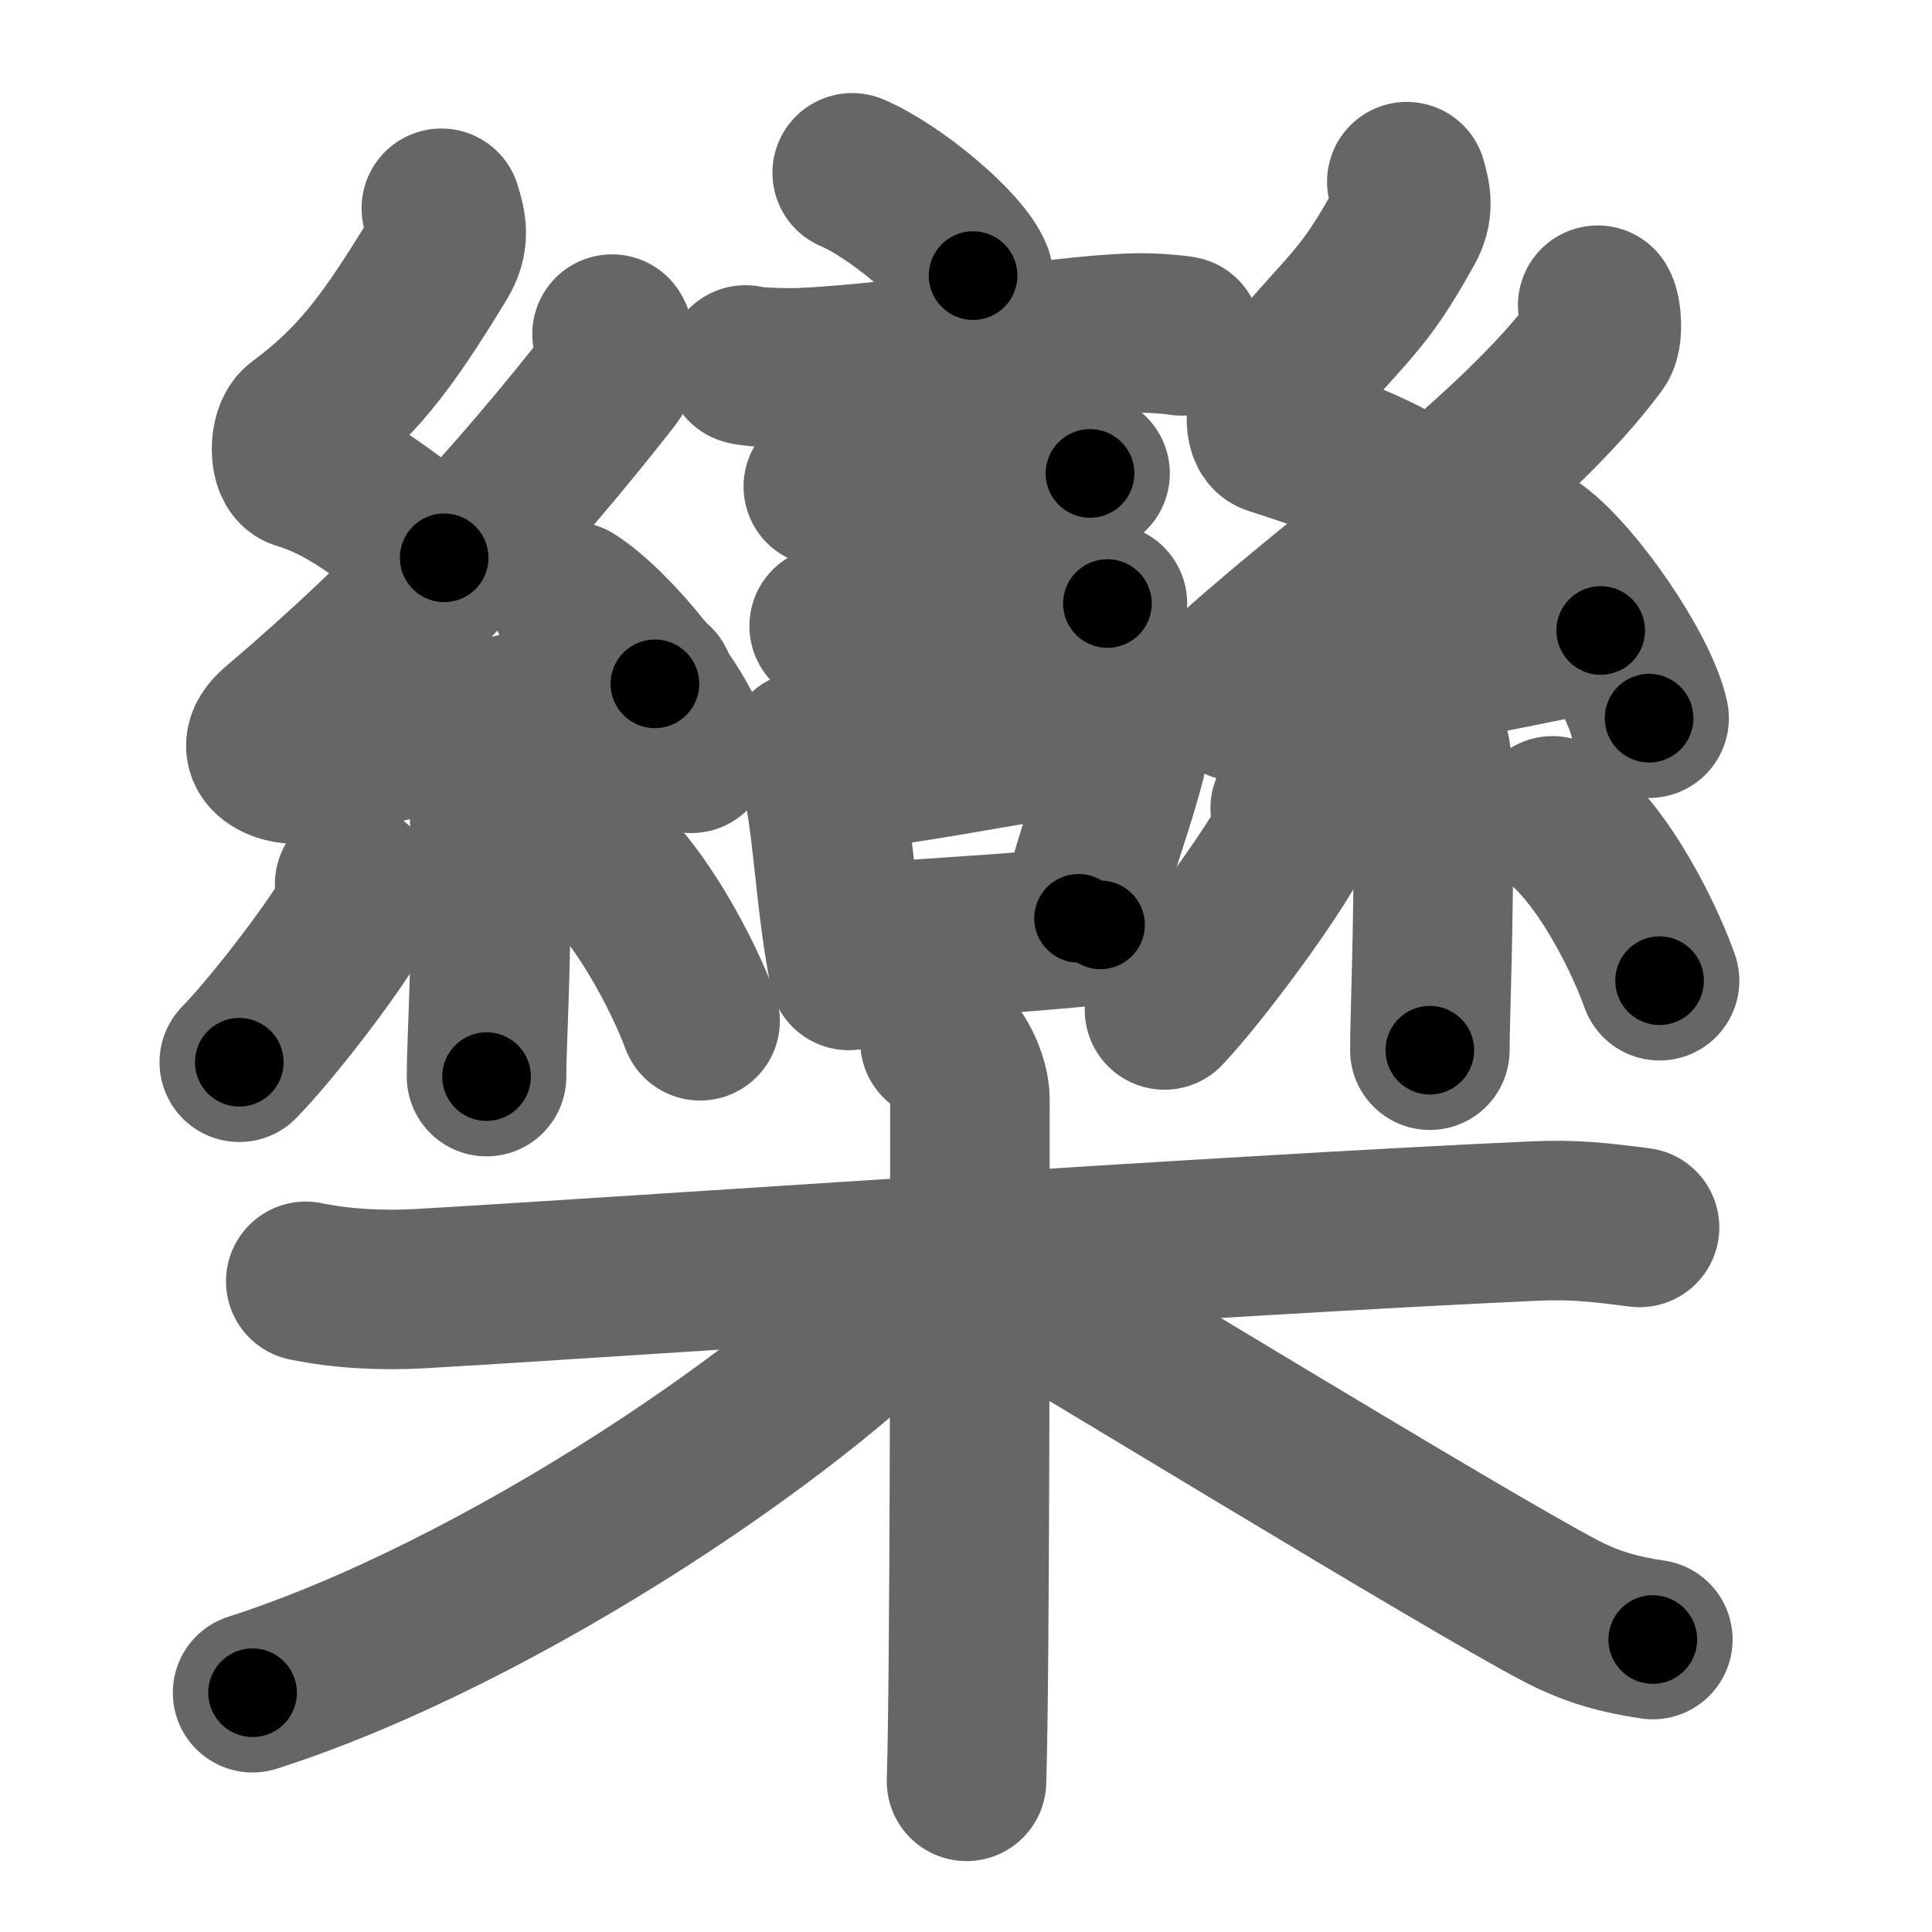 <svg xmlns="http://www.w3.org/2000/svg" width="109" height="109" viewBox="0 0 109 109" id="6b12"><g fill="none" stroke="#666" stroke-width="9" stroke-linecap="round" stroke-linejoin="round"><g><g><g><path d="M48.08,9.75c2.41,1.02,6.22,4.21,6.82,5.8" /><path d="M42.06,20.59c0.53,0.16,2.53,0.18,3.06,0.16c6.51-0.29,14.17-1.82,18.9-1.96c0.88-0.03,2.2,0.08,2.64,0.16" /><path d="M46.45,27.45c0.32,0.08,2.27,0.09,2.59,0.08c3.31-0.09,6.18-0.91,9.45-0.9c0.53,0,2.75,0.04,3.01,0.08" /><path d="M46.78,35.32c0.28,0.08,2.02,0.09,2.31,0.08c2.96-0.09,7.78-1.44,10.7-1.43c0.47,0,2.45,0.04,2.69,0.08" /><g><path d="M45.45,42.37c0.29,0.25,0.62,0.45,0.72,0.77c0.83,2.87,0.88,7.39,1.72,11.61" /><path d="M47.27,43.55c5.38-0.61,9.5-1.59,14.46-2.21c1.24-0.15,2,0.71,1.82,1.41c-0.74,2.9-1.39,4.24-2.7,9.06" /><path d="M48.49,53.25c4.01-0.37,8.1-0.5,13.6-1.07" /></g></g><g><path d="M24.9,11.75c0.31,0.99,0.48,1.76-0.16,2.82c-2.99,4.93-4.71,7.11-7.82,9.43c-0.64,0.48-0.62,2.3,0,2.49c3.26,0.99,5.34,3.15,8.14,4.98" /><path d="M34.53,18.85c0.29,0.45,0.38,1.93,0,2.4C29,28.31,23.25,34.59,15.65,41.03c-1.74,1.48,0.43,2.32,1.57,2.02c4.75-1.26,13.62-3.27,19.73-4.47" /><path d="M32.25,33.93c2.38,1.51,6.15,6.22,6.75,8.57" /><path d="M26.83,43.05c0.05,0.23,0.73,1.21,0.78,2.68c0.25,7.08-0.16,12.6-0.16,15.01" /><path d="M20.01,49.87c0.11,0.47,0.09,1.4-0.11,1.74c-1.3,2.2-4.56,6.43-6.4,8.32" /><path d="M32.5,47.33c3.5,2.42,6.19,8.06,7,10.26" /></g><g><path d="M79.37,10.25c0.26,0.89,0.39,1.58-0.13,2.52c-2.49,4.48-2.99,4.23-7.43,9.55c-0.44,0.52-0.52,2.05,0,2.22c2.74,0.89,5.75,1.87,8.1,3.5" /><path d="M90.14,17.22c0.24,0.4,0.31,1.72,0,2.15c-4.65,6.3-14.01,12.75-20.4,18.5c-1.46,1.32,0.36,2.07,1.32,1.8c4-1.12,14.11-3.03,19.25-4.1" /><path d="M86.62,31c2.27,1.68,5.86,6.91,6.42,9.52" /><path d="M80.14,40.83c0.04,0.21,0.61,1.08,0.66,2.4c0.21,6.32-0.13,13.87-0.13,16.02" /><path d="M72.79,45.6c0.12,0.53,0.1,1.58-0.12,1.96c-1.42,2.49-4.96,7.28-6.97,9.42" /><path d="M87.59,46.03c3.02,2.2,5.34,7.31,6.04,9.3" /></g></g><g><path d="M17.25,72.29c1.98,0.41,4.23,0.54,6.51,0.41c11.6-0.67,45.26-3.02,62.8-3.81c2.26-0.1,3.68,0.07,5.94,0.36" /><path d="M53.03,58.75c0.94,0.5,1.69,2.22,1.69,3.25c0,10.5,0,32.25-0.19,38.5" /><path d="M52.75,71.25c-6.68,7.84-24.6,19.81-38.5,24.25" /><path d="M54.5,71c4.94,2.84,28.18,17.08,33.55,19.88c1.82,0.95,3.38,1.35,5.2,1.62" /></g></g></g><g fill="none" stroke="#000" stroke-width="5" stroke-linecap="round" stroke-linejoin="round"><g><g><g><path d="M48.08,9.75c2.41,1.02,6.22,4.21,6.82,5.8" stroke-dasharray="9.08" stroke-dashoffset="9.08"><animate id="0" attributeName="stroke-dashoffset" values="9.08;0" dur="0.09s" fill="freeze" begin="0s;6b12.click" /></path><path d="M42.06,20.59c0.53,0.16,2.53,0.18,3.06,0.16c6.51-0.29,14.17-1.82,18.9-1.96c0.88-0.03,2.2,0.08,2.64,0.16" stroke-dasharray="24.73" stroke-dashoffset="24.73"><animate attributeName="stroke-dashoffset" values="24.73" fill="freeze" begin="6b12.click" /><animate id="1" attributeName="stroke-dashoffset" values="24.73;0" dur="0.25s" fill="freeze" begin="0.end" /></path><path d="M46.45,27.45c0.32,0.08,2.27,0.09,2.59,0.08c3.31-0.09,6.18-0.91,9.45-0.9c0.53,0,2.75,0.04,3.01,0.08" stroke-dasharray="15.1" stroke-dashoffset="15.1"><animate attributeName="stroke-dashoffset" values="15.1" fill="freeze" begin="6b12.click" /><animate id="2" attributeName="stroke-dashoffset" values="15.1;0" dur="0.15s" fill="freeze" begin="1.end" /></path><path d="M46.78,35.32c0.28,0.08,2.02,0.09,2.31,0.08c2.96-0.09,7.78-1.44,10.7-1.43c0.47,0,2.45,0.04,2.69,0.08" stroke-dasharray="15.81" stroke-dashoffset="15.81"><animate attributeName="stroke-dashoffset" values="15.81" fill="freeze" begin="6b12.click" /><animate id="3" attributeName="stroke-dashoffset" values="15.81;0" dur="0.16s" fill="freeze" begin="2.end" /></path><g><path d="M45.45,42.37c0.29,0.25,0.62,0.45,0.72,0.77c0.83,2.87,0.88,7.39,1.72,11.61" stroke-dasharray="12.82" stroke-dashoffset="12.82"><animate attributeName="stroke-dashoffset" values="12.82" fill="freeze" begin="6b12.click" /><animate id="4" attributeName="stroke-dashoffset" values="12.82;0" dur="0.13s" fill="freeze" begin="3.end" /></path><path d="M47.27,43.55c5.38-0.61,9.5-1.59,14.46-2.21c1.24-0.15,2,0.71,1.82,1.41c-0.74,2.9-1.39,4.24-2.7,9.06" stroke-dasharray="26.77" stroke-dashoffset="26.77"><animate attributeName="stroke-dashoffset" values="26.77" fill="freeze" begin="6b12.click" /><animate id="5" attributeName="stroke-dashoffset" values="26.77;0" dur="0.27s" fill="freeze" begin="4.end" /></path><path d="M48.49,53.25c4.01-0.37,8.1-0.5,13.6-1.07" stroke-dasharray="13.64" stroke-dashoffset="13.64"><animate attributeName="stroke-dashoffset" values="13.64" fill="freeze" begin="6b12.click" /><animate id="6" attributeName="stroke-dashoffset" values="13.64;0" dur="0.14s" fill="freeze" begin="5.end" /></path></g></g><g><path d="M24.9,11.75c0.31,0.99,0.48,1.76-0.16,2.82c-2.99,4.93-4.71,7.11-7.82,9.43c-0.64,0.48-0.62,2.3,0,2.49c3.26,0.99,5.34,3.15,8.14,4.98" stroke-dasharray="27.65" stroke-dashoffset="27.65"><animate attributeName="stroke-dashoffset" values="27.65" fill="freeze" begin="6b12.click" /><animate id="7" attributeName="stroke-dashoffset" values="27.65;0" dur="0.28s" fill="freeze" begin="6.end" /></path><path d="M34.53,18.85c0.29,0.45,0.38,1.93,0,2.4C29,28.31,23.25,34.59,15.65,41.03c-1.74,1.48,0.43,2.32,1.57,2.02c4.75-1.26,13.62-3.27,19.73-4.47" stroke-dasharray="54.08" stroke-dashoffset="54.08"><animate attributeName="stroke-dashoffset" values="54.08" fill="freeze" begin="6b12.click" /><animate id="8" attributeName="stroke-dashoffset" values="54.08;0" dur="0.54s" fill="freeze" begin="7.end" /></path><path d="M32.25,33.93c2.38,1.51,6.15,6.22,6.75,8.57" stroke-dasharray="11.06" stroke-dashoffset="11.06"><animate attributeName="stroke-dashoffset" values="11.06" fill="freeze" begin="6b12.click" /><animate id="9" attributeName="stroke-dashoffset" values="11.06;0" dur="0.11s" fill="freeze" begin="8.end" /></path><path d="M26.83,43.05c0.05,0.23,0.73,1.21,0.78,2.68c0.25,7.08-0.16,12.6-0.16,15.01" stroke-dasharray="17.83" stroke-dashoffset="17.83"><animate attributeName="stroke-dashoffset" values="17.83" fill="freeze" begin="6b12.click" /><animate id="10" attributeName="stroke-dashoffset" values="17.83;0" dur="0.18s" fill="freeze" begin="9.end" /></path><path d="M20.01,49.87c0.11,0.47,0.09,1.4-0.11,1.74c-1.3,2.2-4.56,6.43-6.4,8.32" stroke-dasharray="12.28" stroke-dashoffset="12.28"><animate attributeName="stroke-dashoffset" values="12.28" fill="freeze" begin="6b12.click" /><animate id="11" attributeName="stroke-dashoffset" values="12.28;0" dur="0.12s" fill="freeze" begin="10.end" /></path><path d="M32.5,47.33c3.5,2.42,6.19,8.06,7,10.26" stroke-dasharray="12.58" stroke-dashoffset="12.58"><animate attributeName="stroke-dashoffset" values="12.58" fill="freeze" begin="6b12.click" /><animate id="12" attributeName="stroke-dashoffset" values="12.58;0" dur="0.13s" fill="freeze" begin="11.end" /></path></g><g><path d="M79.37,10.25c0.26,0.89,0.39,1.58-0.13,2.52c-2.49,4.48-2.99,4.23-7.43,9.55c-0.44,0.52-0.52,2.05,0,2.22c2.74,0.89,5.75,1.87,8.1,3.5" stroke-dasharray="26.02" stroke-dashoffset="26.02"><animate attributeName="stroke-dashoffset" values="26.02" fill="freeze" begin="6b12.click" /><animate id="13" attributeName="stroke-dashoffset" values="26.02;0" dur="0.26s" fill="freeze" begin="12.end" /></path><path d="M90.14,17.22c0.24,0.4,0.31,1.72,0,2.15c-4.65,6.3-14.01,12.75-20.4,18.5c-1.46,1.32,0.36,2.07,1.32,1.8c4-1.12,14.11-3.03,19.25-4.1" stroke-dasharray="52.91" stroke-dashoffset="52.91"><animate attributeName="stroke-dashoffset" values="52.91" fill="freeze" begin="6b12.click" /><animate id="14" attributeName="stroke-dashoffset" values="52.91;0" dur="0.53s" fill="freeze" begin="13.end" /></path><path d="M86.62,31c2.27,1.68,5.86,6.91,6.42,9.52" stroke-dasharray="11.62" stroke-dashoffset="11.62"><animate attributeName="stroke-dashoffset" values="11.62" fill="freeze" begin="6b12.click" /><animate id="15" attributeName="stroke-dashoffset" values="11.62;0" dur="0.12s" fill="freeze" begin="14.end" /></path><path d="M80.14,40.83c0.04,0.21,0.61,1.08,0.66,2.4c0.21,6.32-0.13,13.87-0.13,16.02" stroke-dasharray="18.53" stroke-dashoffset="18.53"><animate attributeName="stroke-dashoffset" values="18.53" fill="freeze" begin="6b12.click" /><animate id="16" attributeName="stroke-dashoffset" values="18.53;0" dur="0.19s" fill="freeze" begin="15.end" /></path><path d="M72.79,45.6c0.12,0.53,0.1,1.58-0.12,1.96c-1.42,2.49-4.96,7.28-6.97,9.42" stroke-dasharray="13.73" stroke-dashoffset="13.73"><animate attributeName="stroke-dashoffset" values="13.73" fill="freeze" begin="6b12.click" /><animate id="17" attributeName="stroke-dashoffset" values="13.73;0" dur="0.14s" fill="freeze" begin="16.end" /></path><path d="M87.59,46.03c3.02,2.2,5.34,7.31,6.04,9.3" stroke-dasharray="11.22" stroke-dashoffset="11.22"><animate attributeName="stroke-dashoffset" values="11.22" fill="freeze" begin="6b12.click" /><animate id="18" attributeName="stroke-dashoffset" values="11.22;0" dur="0.11s" fill="freeze" begin="17.end" /></path></g></g><g><path d="M17.25,72.29c1.98,0.41,4.23,0.54,6.51,0.41c11.6-0.67,45.26-3.02,62.8-3.81c2.26-0.1,3.68,0.07,5.94,0.36" stroke-dasharray="75.42" stroke-dashoffset="75.42"><animate attributeName="stroke-dashoffset" values="75.42" fill="freeze" begin="6b12.click" /><animate id="19" attributeName="stroke-dashoffset" values="75.42;0" dur="0.57s" fill="freeze" begin="18.end" /></path><path d="M53.03,58.75c0.94,0.5,1.69,2.22,1.69,3.25c0,10.5,0,32.25-0.19,38.5" stroke-dasharray="42.3" stroke-dashoffset="42.3"><animate attributeName="stroke-dashoffset" values="42.3" fill="freeze" begin="6b12.click" /><animate id="20" attributeName="stroke-dashoffset" values="42.3;0" dur="0.42s" fill="freeze" begin="19.end" /></path><path d="M52.75,71.25c-6.68,7.84-24.6,19.81-38.5,24.25" stroke-dasharray="45.91" stroke-dashoffset="45.91"><animate attributeName="stroke-dashoffset" values="45.91" fill="freeze" begin="6b12.click" /><animate id="21" attributeName="stroke-dashoffset" values="45.91;0" dur="0.46s" fill="freeze" begin="20.end" /></path><path d="M54.5,71c4.94,2.84,28.18,17.08,33.55,19.88c1.82,0.95,3.38,1.35,5.2,1.62" stroke-dasharray="44.47" stroke-dashoffset="44.47"><animate attributeName="stroke-dashoffset" values="44.47" fill="freeze" begin="6b12.click" /><animate id="22" attributeName="stroke-dashoffset" values="44.47;0" dur="0.44s" fill="freeze" begin="21.end" /></path></g></g></g></svg>